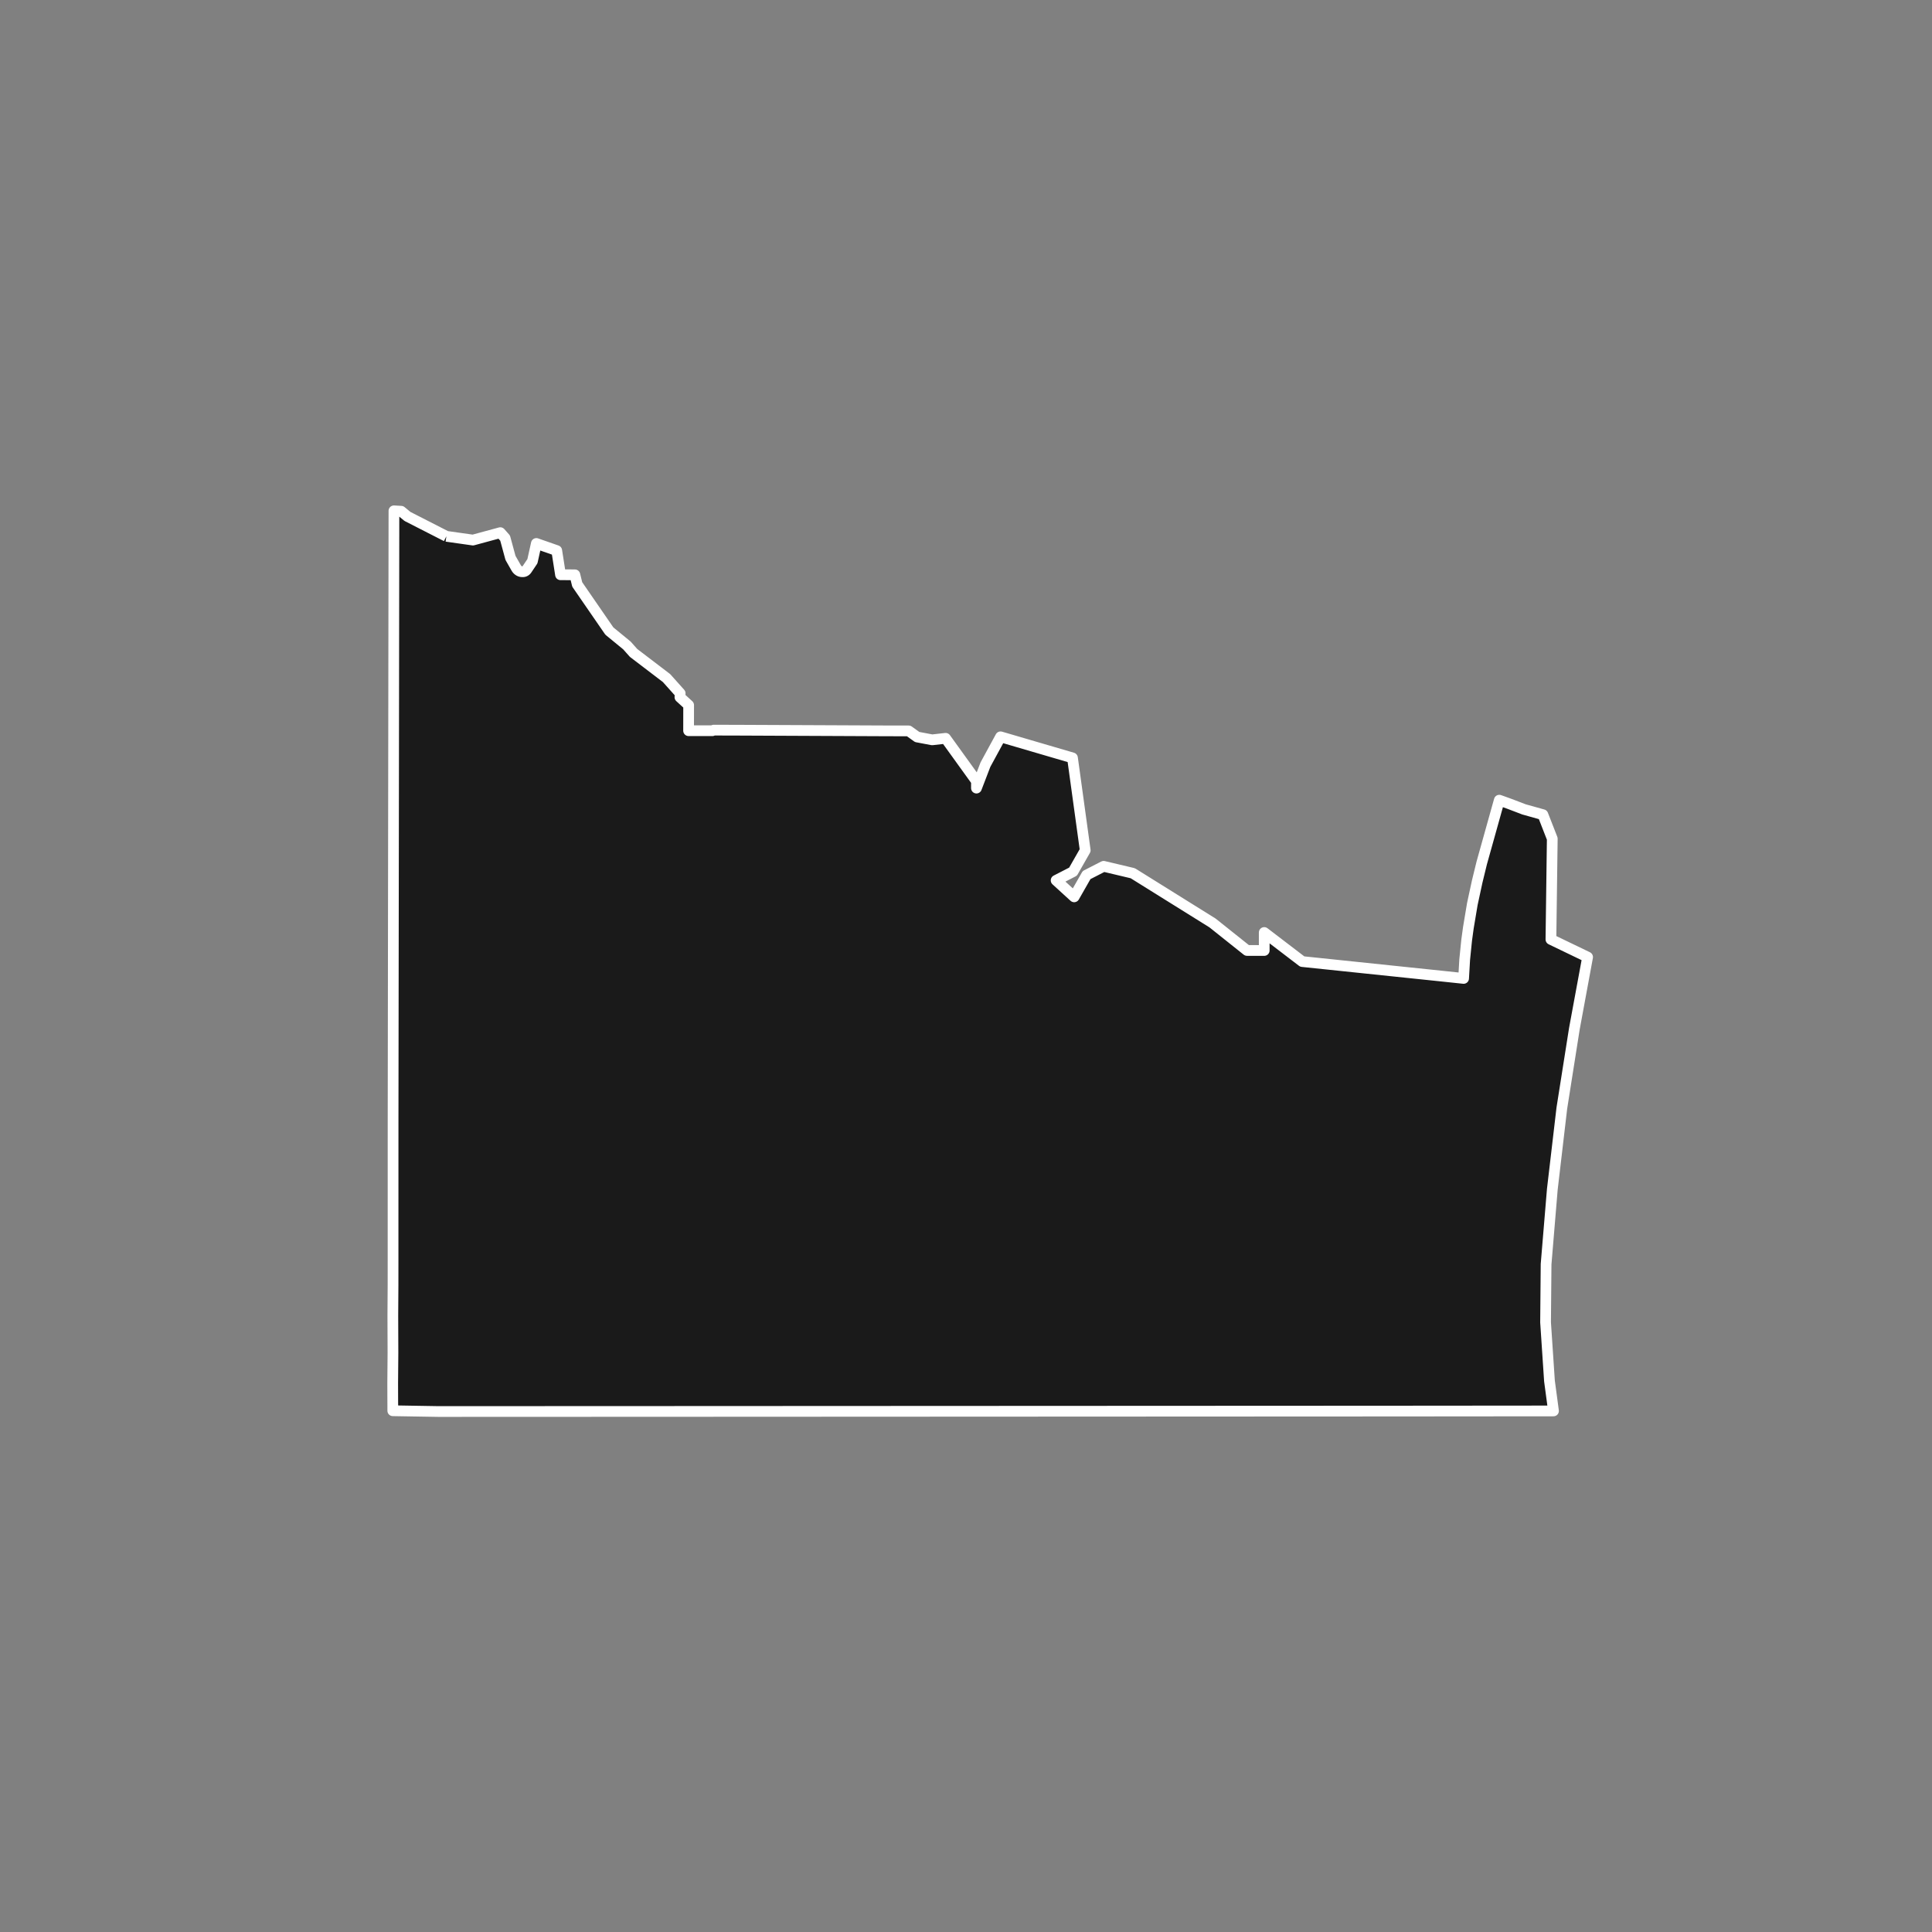 <?xml version="1.0" encoding="utf-8" standalone="no"?>
<!DOCTYPE svg PUBLIC "-//W3C//DTD SVG 1.1//EN"
  "http://www.w3.org/Graphics/SVG/1.1/DTD/svg11.dtd">
<!-- Created with matplotlib (https://matplotlib.org/) -->
<svg height="720pt" version="1.1" viewBox="0 0 720 720" width="720pt" xmlns="http://www.w3.org/2000/svg" xmlns:xlink="http://www.w3.org/1999/xlink">
 <rect x="0" y="0" width="720" height="720" fill="#808080" stroke="none"/>
 <defs>
  <style type="text/css">*{stroke-linecap:butt;stroke-linejoin:round;}</style>
 </defs>
 <g id="figure_1">
  <g id="patch_1">
   <path d="M 0 720 
L 720 720 
L 720 0 
L 0 0 
z
" style="fill:none;"/>
  </g>
  <g id="axes_1">
   <g id="patch_2">
    <path clip-path="url(#paa7e167130)" d="M 166.348 199.866 
L 176.244 201.269 
L 186.445 198.502 
L 188.238 200.527 
L 190.247 207.915 
L 192.386 211.674 
L 192.657 212.074 
L 192.98 212.417 
L 193.346 212.694 
L 193.747 212.898 
L 194.17 213.023 
L 194.606 213.066 
L 194.869 213.067 
L 195.151 213.043 
L 195.426 212.969 
L 195.689 212.848 
L 195.934 212.682 
L 196.154 212.475 
L 196.345 212.232 
L 198.418 209.149 
L 199.888 202.535 
L 207.48 205.188 
L 208.891 214.196 
L 214.234 214.212 
L 215.118 217.806 
L 227.077 235.161 
L 233.64 240.546 
L 236.117 243.333 
L 248.394 252.695 
L 253.483 258.386 
L 253.393 259.825 
L 256.638 262.795 
L 256.62 272.312 
L 265.459 272.319 
L 265.981 272.099 
L 276.01 272.128 
L 331.504 272.376 
L 338.632 272.383 
L 341.797 274.659 
L 347.388 275.716 
L 352.397 275.147 
L 363.898 291.104 
L 363.891 293.699 
L 367.244 284.953 
L 372.88 274.591 
L 385.412 278.264 
L 399.684 282.444 
L 404.429 316.885 
L 399.889 324.84 
L 393.585 328.085 
L 400.308 334.227 
L 404.935 326.116 
L 411.29 322.853 
L 422.151 325.428 
L 451.887 343.97 
L 464.729 354.209 
L 471.139 354.219 
L 471.144 347.515 
L 485.316 358.347 
L 495.698 359.429 
L 504.84 360.383 
L 538.988 363.947 
L 545.443 364.629 
L 545.849 357.616 
L 546.572 350.444 
L 547.212 345.765 
L 548.698 336.895 
L 550.521 328.464 
L 552.209 321.566 
L 558.742 298.202 
L 562.537 299.569 
L 567.953 301.638 
L 574.988 303.604 
L 578.486 312.562 
L 577.987 350.094 
L 591.653 356.679 
L 586.722 383.381 
L 582.054 412.957 
L 578.507 443.199 
L 576.182 471.116 
L 575.987 492.8 
L 577.441 514.629 
L 578.942 525.817 
L 518.137 525.87 
L 251.207 525.997 
L 163.379 526.032 
L 146.38 525.747 
L 146.378 523.841 
L 146.366 521.667 
L 146.347 515.463 
L 146.444 504.144 
L 146.396 490.29 
L 146.472 478.952 
L 146.481 469.752 
L 146.491 418.012 
L 146.565 365.024 
L 146.658 298.885 
L 146.746 235.636 
L 146.79 204.483 
L 146.81 190.368 
L 149.506 190.525 
L 151.854 192.461 
L 166.348 199.866 
" style="fill:#1a1a1a;stroke:#ffffff;stroke-linejoin:miter;stroke-width:4;"/>
   </g>
  </g>
 </g>
 <defs>
  <clipPath id="paa7e167130">
   <rect height="543.6" width="558" x="90" y="86.4"/>
  </clipPath>
 </defs>
</svg>
